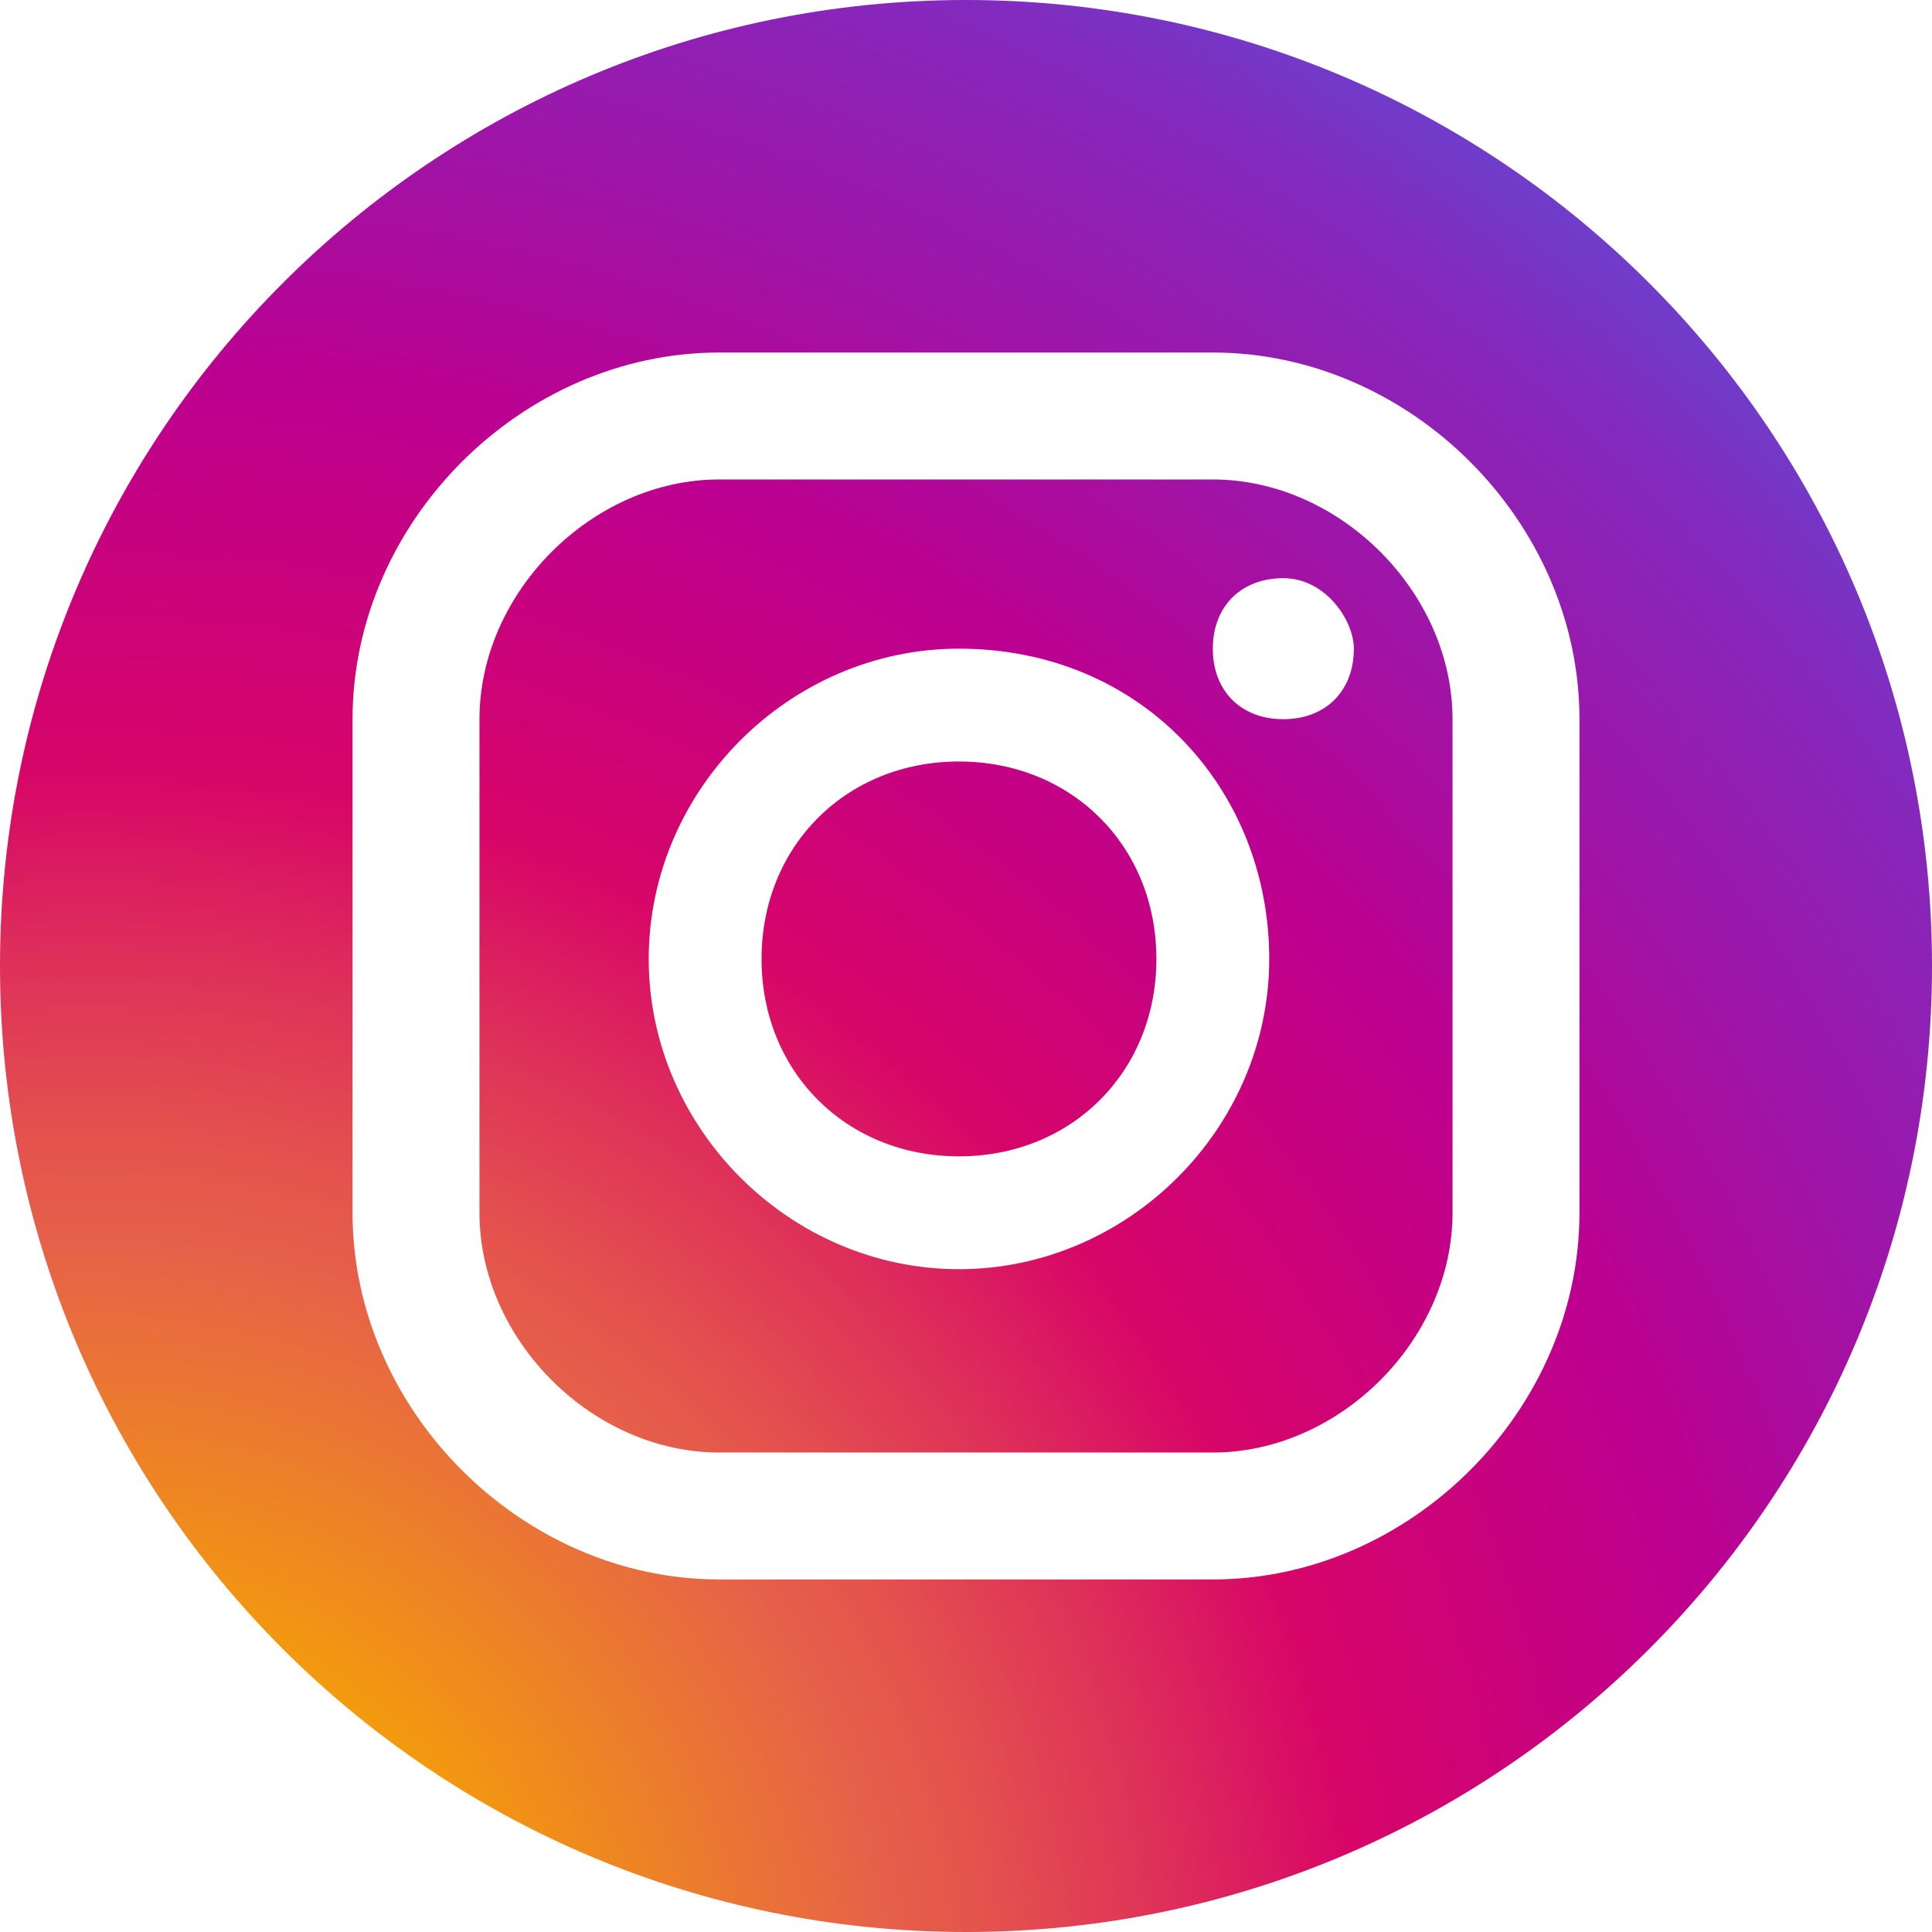 <svg width="40" height="40" viewBox="0 0 40 40" fill="none" xmlns="http://www.w3.org/2000/svg">
<path fill-rule="evenodd" clip-rule="evenodd" d="M20 40C8.954 40 0 31.046 0 20C0 8.954 8.954 0 20 0C31.046 0 40 8.954 40 20C40 31.046 31.046 40 20 40ZM7.299 14.89C7.299 10.803 10.803 7.299 14.89 7.299H25.11C29.197 7.299 32.701 10.803 32.701 14.89V25.11C32.701 29.197 29.197 32.701 25.11 32.701H14.89C10.803 32.701 7.299 29.197 7.299 25.11V14.89ZM25.11 30.073C27.737 30.073 30.073 27.737 30.073 25.11V14.89C30.073 12.263 27.737 9.927 25.11 9.927H14.89C12.263 9.927 9.927 12.263 9.927 14.89V25.11C9.927 27.737 12.263 30.073 14.89 30.073H25.11ZM19.854 13.43C16.351 13.43 13.431 16.35 13.431 19.854C13.431 23.357 16.351 26.277 19.854 26.277C23.358 26.277 26.278 23.357 26.278 19.854C26.278 16.35 23.65 13.43 19.854 13.43ZM19.854 23.941C17.518 23.941 15.767 22.189 15.767 19.854C15.767 17.518 17.518 15.766 19.854 15.766C22.19 15.766 23.942 17.518 23.942 19.854C23.942 22.189 22.19 23.941 19.854 23.941ZM25.11 13.431C25.11 12.555 25.694 11.971 26.57 11.971C27.446 11.971 28.03 12.847 28.03 13.431C28.03 14.306 27.446 14.89 26.57 14.89C25.694 14.89 25.11 14.306 25.11 13.431Z" fill="url(#paint0_radial_614_5108)"/>
<defs>
<radialGradient id="paint0_radial_614_5108" cx="0" cy="0" r="1" gradientUnits="userSpaceOnUse" gradientTransform="translate(1.576 42.688) scale(53.238 53.239)">
<stop stop-color="#F7E000"/>
<stop offset="0.045" stop-color="#F7C800"/>
<stop offset="0.1" stop-color="#F6B000"/>
<stop offset="0.135" stop-color="#F6A700"/>
<stop offset="0.317" stop-color="#E66149"/>
<stop offset="0.355" stop-color="#E4544D"/>
<stop offset="0.427" stop-color="#DE3159"/>
<stop offset="0.504" stop-color="#D70568"/>
<stop offset="0.661" stop-color="#BC0090"/>
<stop offset="0.755" stop-color="#A113A5"/>
<stop offset="0.871" stop-color="#8528BC"/>
<stop offset="1" stop-color="#5456DA"/>
</radialGradient>
</defs>
</svg>
